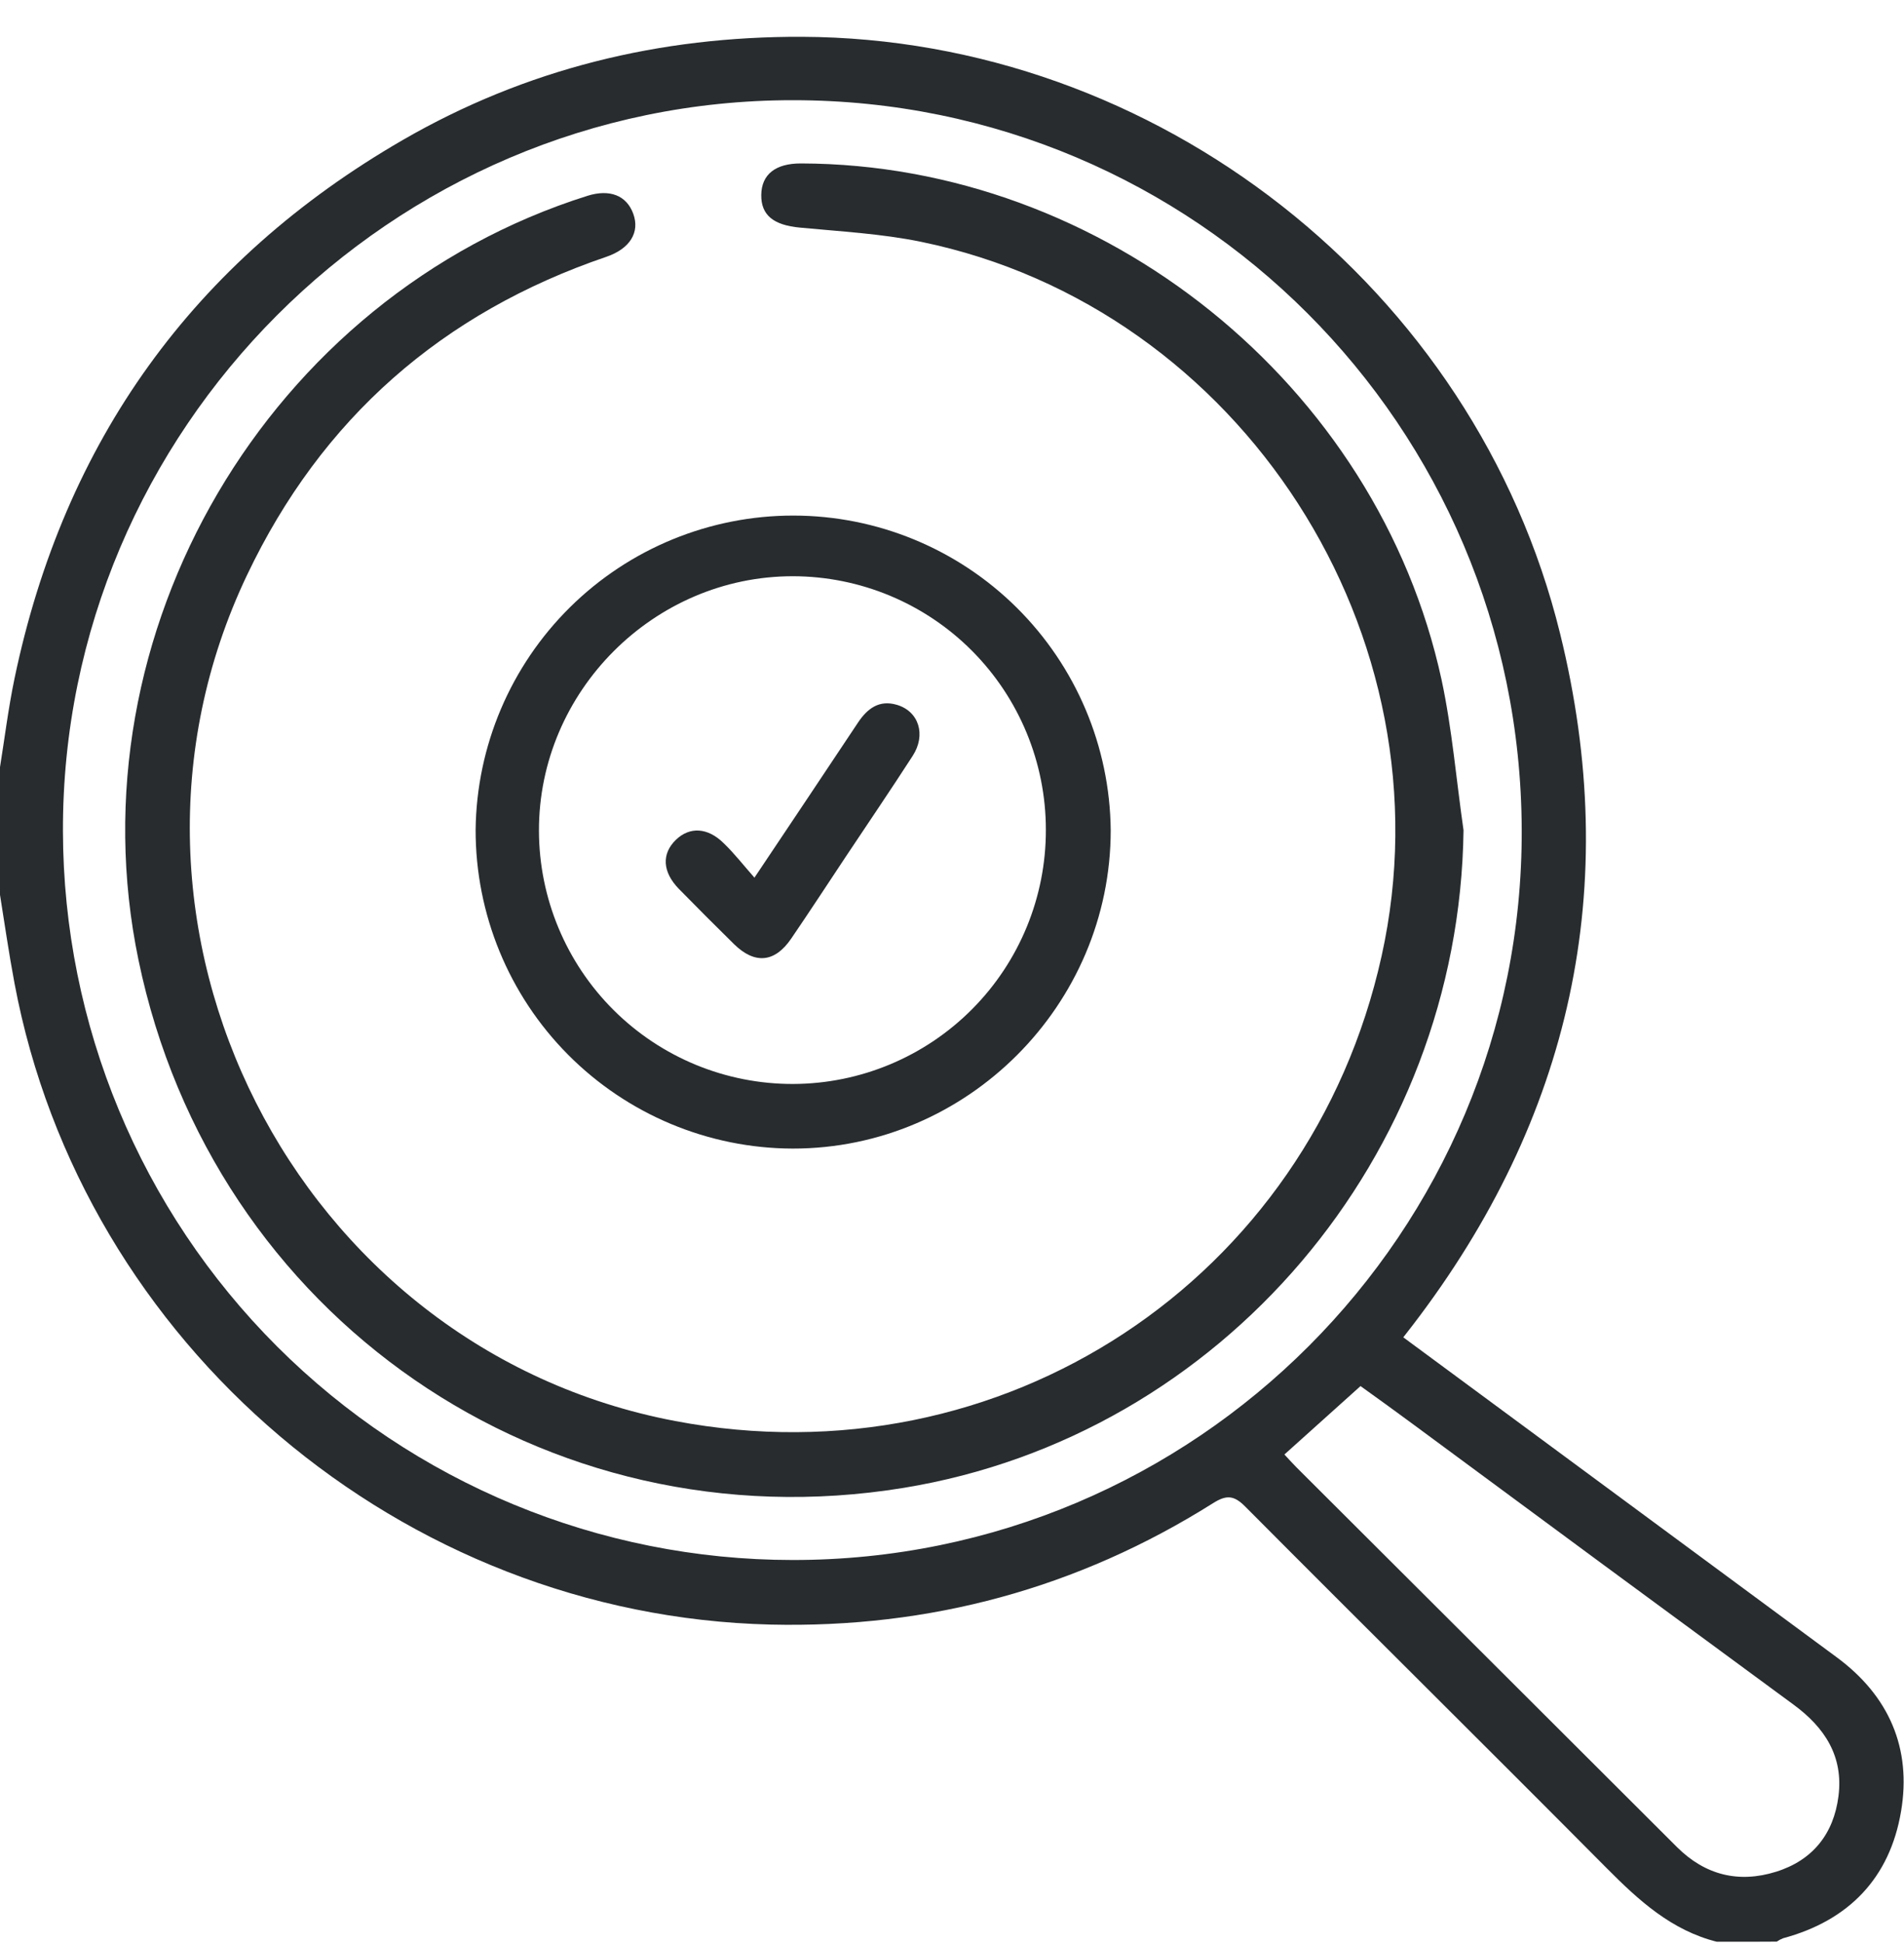 <svg width="50" height="51" viewBox="0 0 50 51" fill="none" xmlns="http://www.w3.org/2000/svg">
<g clip-path="url(#clip0_1_5661)">
<path d="M45.097 50.971C43.896 50.672 43.034 49.883 42.189 49.032C39.036 45.858 35.854 42.714 32.7 39.544C32.4 39.243 32.204 39.235 31.851 39.458C28.303 41.691 24.416 42.74 20.237 42.642C10.555 42.409 2.164 35.291 0.382 25.815C0.232 25.021 0.118 24.221 -0.01 23.424V20.201C0.119 19.402 0.217 18.596 0.382 17.805C1.683 11.585 5.077 6.855 10.575 3.676C13.809 1.807 17.324 0.952 21.059 0.966C30.354 1.004 38.729 7.533 40.969 16.631C42.609 23.279 41.262 29.353 37.095 34.788L36.851 35.102L39.444 37.015C42.375 39.177 45.305 41.339 48.234 43.501C49.604 44.511 50.205 45.888 49.922 47.548C49.628 49.291 48.552 50.411 46.826 50.875C46.767 50.898 46.711 50.928 46.659 50.964L45.097 50.971ZM39.961 21.774C39.922 11.172 31.381 2.63 20.827 2.63C10.281 2.624 1.624 11.293 1.653 21.819C1.664 26.895 3.688 31.76 7.28 35.346C10.872 38.932 15.739 40.946 20.814 40.947C31.403 40.956 40 32.346 39.961 21.774ZM33.729 38.178C33.853 38.31 33.949 38.418 34.051 38.52L38.062 42.52C40.054 44.509 42.047 46.497 44.041 48.485C44.773 49.213 45.652 49.438 46.639 49.13C47.604 48.829 48.153 48.135 48.279 47.148C48.413 46.108 47.924 45.347 47.1 44.744C43.771 42.3 40.444 39.85 37.122 37.394C36.656 37.049 36.184 36.709 35.728 36.382L33.729 38.178Z" fill="#282C2F"/>
<path d="M38.433 21.792C38.322 30.336 32.097 37.687 23.728 39.054C14.318 40.591 5.581 34.565 3.637 25.2C1.855 16.616 7.045 7.782 15.426 5.14C16.013 4.956 16.456 5.13 16.631 5.614C16.806 6.099 16.544 6.528 15.925 6.74C11.613 8.208 8.444 10.982 6.486 15.097C2.106 24.295 7.743 35.41 17.735 37.3C26.309 38.926 34.395 33.605 36.281 25.096C38.146 16.699 32.603 8.08 24.192 6.348C23.148 6.133 22.069 6.076 21.004 5.974C20.319 5.91 19.983 5.651 19.991 5.114C19.999 4.578 20.365 4.289 21.031 4.29C28.975 4.306 36.174 10.088 37.857 17.847C38.134 19.142 38.243 20.476 38.433 21.792Z" fill="#282C2F"/>
<path d="M12.49 21.779C12.515 19.582 13.406 17.484 14.968 15.94C16.53 14.396 18.639 13.531 20.835 13.533C23.031 13.534 25.138 14.402 26.698 15.948C28.258 17.494 29.146 19.593 29.168 21.79C29.168 26.38 25.398 30.154 20.815 30.148C18.602 30.142 16.482 29.256 14.921 27.687C13.36 26.118 12.486 23.993 12.49 21.779ZM27.465 21.779C27.465 20.017 26.766 18.327 25.522 17.079C24.278 15.832 22.59 15.129 20.828 15.125C17.169 15.12 14.143 18.153 14.153 21.811C14.158 23.576 14.863 25.268 16.115 26.514C17.366 27.759 19.061 28.456 20.826 28.452C22.592 28.447 24.283 27.741 25.528 26.489C26.773 25.238 27.47 23.542 27.465 21.776V21.779Z" fill="#282C2F"/>
<path d="M19.812 23.037C20.764 21.613 21.652 20.292 22.531 18.967C22.779 18.595 23.089 18.364 23.551 18.5C24.13 18.67 24.326 19.288 23.966 19.842C23.393 20.73 22.798 21.604 22.212 22.484C21.735 23.202 21.264 23.924 20.777 24.637C20.346 25.269 19.821 25.316 19.276 24.782C18.789 24.303 18.306 23.82 17.828 23.332C17.394 22.887 17.37 22.41 17.75 22.043C18.111 21.695 18.583 21.716 19.004 22.132C19.281 22.398 19.522 22.708 19.812 23.037Z" fill="#282C2F"/>
</g>
<defs>
<clipPath id="clip0_1_5661">
<rect width="50" height="50" fill="white" transform="translate(-0.01 0.966)"/>
</clipPath>
</defs>
</svg>
